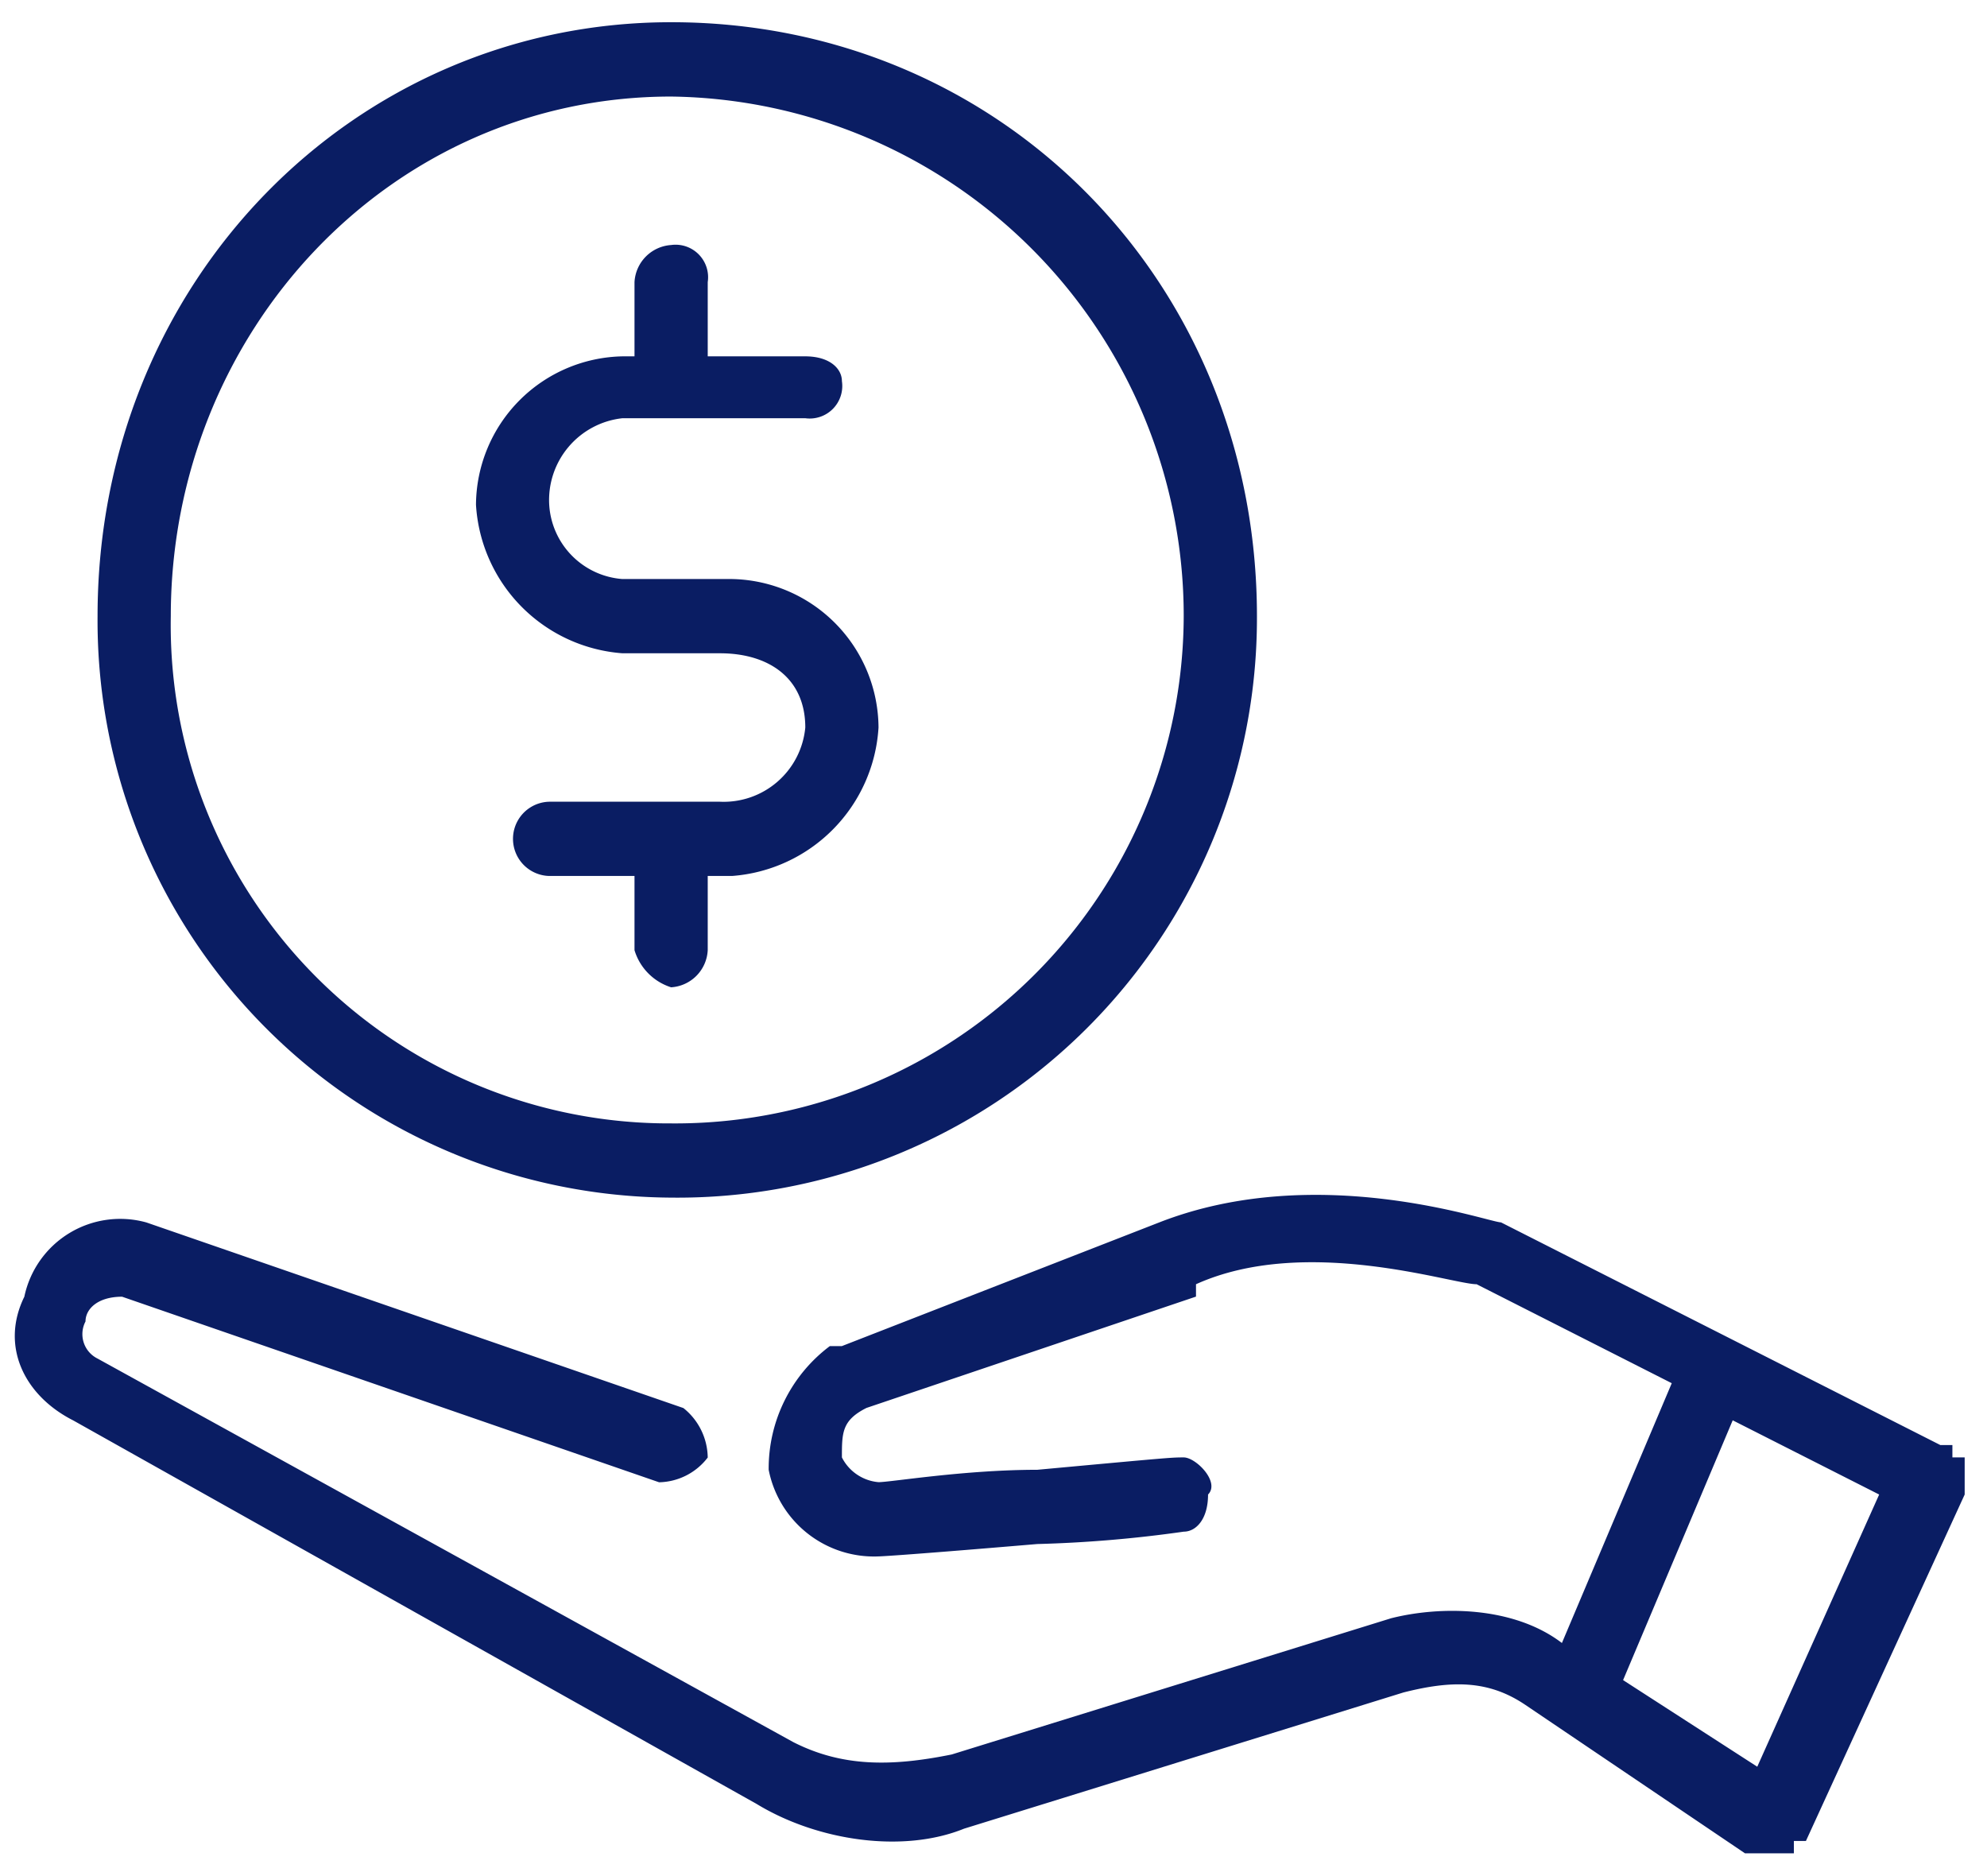 <svg xmlns="http://www.w3.org/2000/svg" xmlns:xlink="http://www.w3.org/1999/xlink" width="89" height="84" viewBox="0 0 89 84">
  <defs>
    <clipPath id="clip-path">
      <rect id="Rectangle_24" data-name="Rectangle 24" width="89" height="84" transform="translate(2313 258)" fill="#0a1d63"/>
    </clipPath>
  </defs>
  <g id="affordable" transform="translate(-2313 -258)" clip-path="url(#clip-path)">
    <path id="Path_466" data-name="Path 466" d="M2401,323.824h0v-.554h-.55v-.554h-.54l-19.68-9.973h0c-.55,0-8.2-2.77-15.3,0l-14.22,5.541h-.54a6.854,6.854,0,0,0-2.74,5.54,4.808,4.808,0,0,0,4.92,3.879h0s.55,0,7.11-.554a56.9,56.9,0,0,0,6.56-.554c.55,0,1.09-.554,1.09-1.663.55-.554-.54-1.662-1.09-1.662s-.55,0-6.56.554c-3.28,0-6.56.554-7.11.554a2.032,2.032,0,0,1-1.64-1.108c0-1.108,0-1.662,1.1-2.216l14.76-4.986v-.554c4.91-2.217,11.47,0,12.57,0l8.74,4.432-4.92,11.635c-2.18-1.662-5.46-1.662-7.65-1.108l-19.68,6.1c-2.73.554-4.92.554-7.1-.554l-31.16-17.176a1.221,1.221,0,0,1-.54-1.662c0-.554.54-1.108,1.64-1.108l24.05,8.31a2.809,2.809,0,0,0,2.18-1.108,2.879,2.879,0,0,0-1.09-2.216l-24.05-8.311h0a4.387,4.387,0,0,0-5.47,3.325c-1.09,2.216,0,4.432,2.19,5.54l30.61,17.176c2.73,1.662,6.56,2.216,9.29,1.108l19.68-6.1c2.18-.554,3.82-.554,5.46.554l9.84,6.649h2.19v-.554h.54l7.11-15.514h0v-.554h0Zm-3.83,1.108-5.46,12.19-6.01-3.879,4.91-11.635Zm-56.29-37.675h4.37c2.18,0,3.82,1.108,3.82,3.324a3.671,3.671,0,0,1-3.82,3.324h-7.65a1.663,1.663,0,0,0,0,3.325h3.82v3.324a2.5,2.5,0,0,0,1.64,1.662,1.753,1.753,0,0,0,1.64-1.662V297.23h1.09a7.1,7.1,0,0,0,6.56-6.649,6.692,6.692,0,0,0-6.56-6.649h-4.91a3.551,3.551,0,0,1-3.28-3.324,3.687,3.687,0,0,1,3.28-3.878h8.19a1.457,1.457,0,0,0,1.64-1.662c0-.554-.54-1.109-1.64-1.109h-4.37v-3.324a1.457,1.457,0,0,0-1.64-1.662,1.761,1.761,0,0,0-1.64,1.662v3.324h-.54a6.692,6.692,0,0,0-6.56,6.649A7.1,7.1,0,0,0,2340.88,287.257Zm2.18,24.378a25.956,25.956,0,0,0,26.24-26.04c0-14.96-11.48-26.6-26.24-26.6-14.21,0-25.69,11.635-25.69,26.6A25.838,25.838,0,0,0,2343.06,311.635Zm0-49.311a23.259,23.259,0,0,1,22.96,23.271,22.783,22.783,0,0,1-22.96,22.716,22.319,22.319,0,0,1-22.41-22.716C2320.65,272.851,2330.49,262.324,2343.06,262.324Z" fill="#0a1d63" fill-rule="evenodd"/>
  </g>
</svg>
